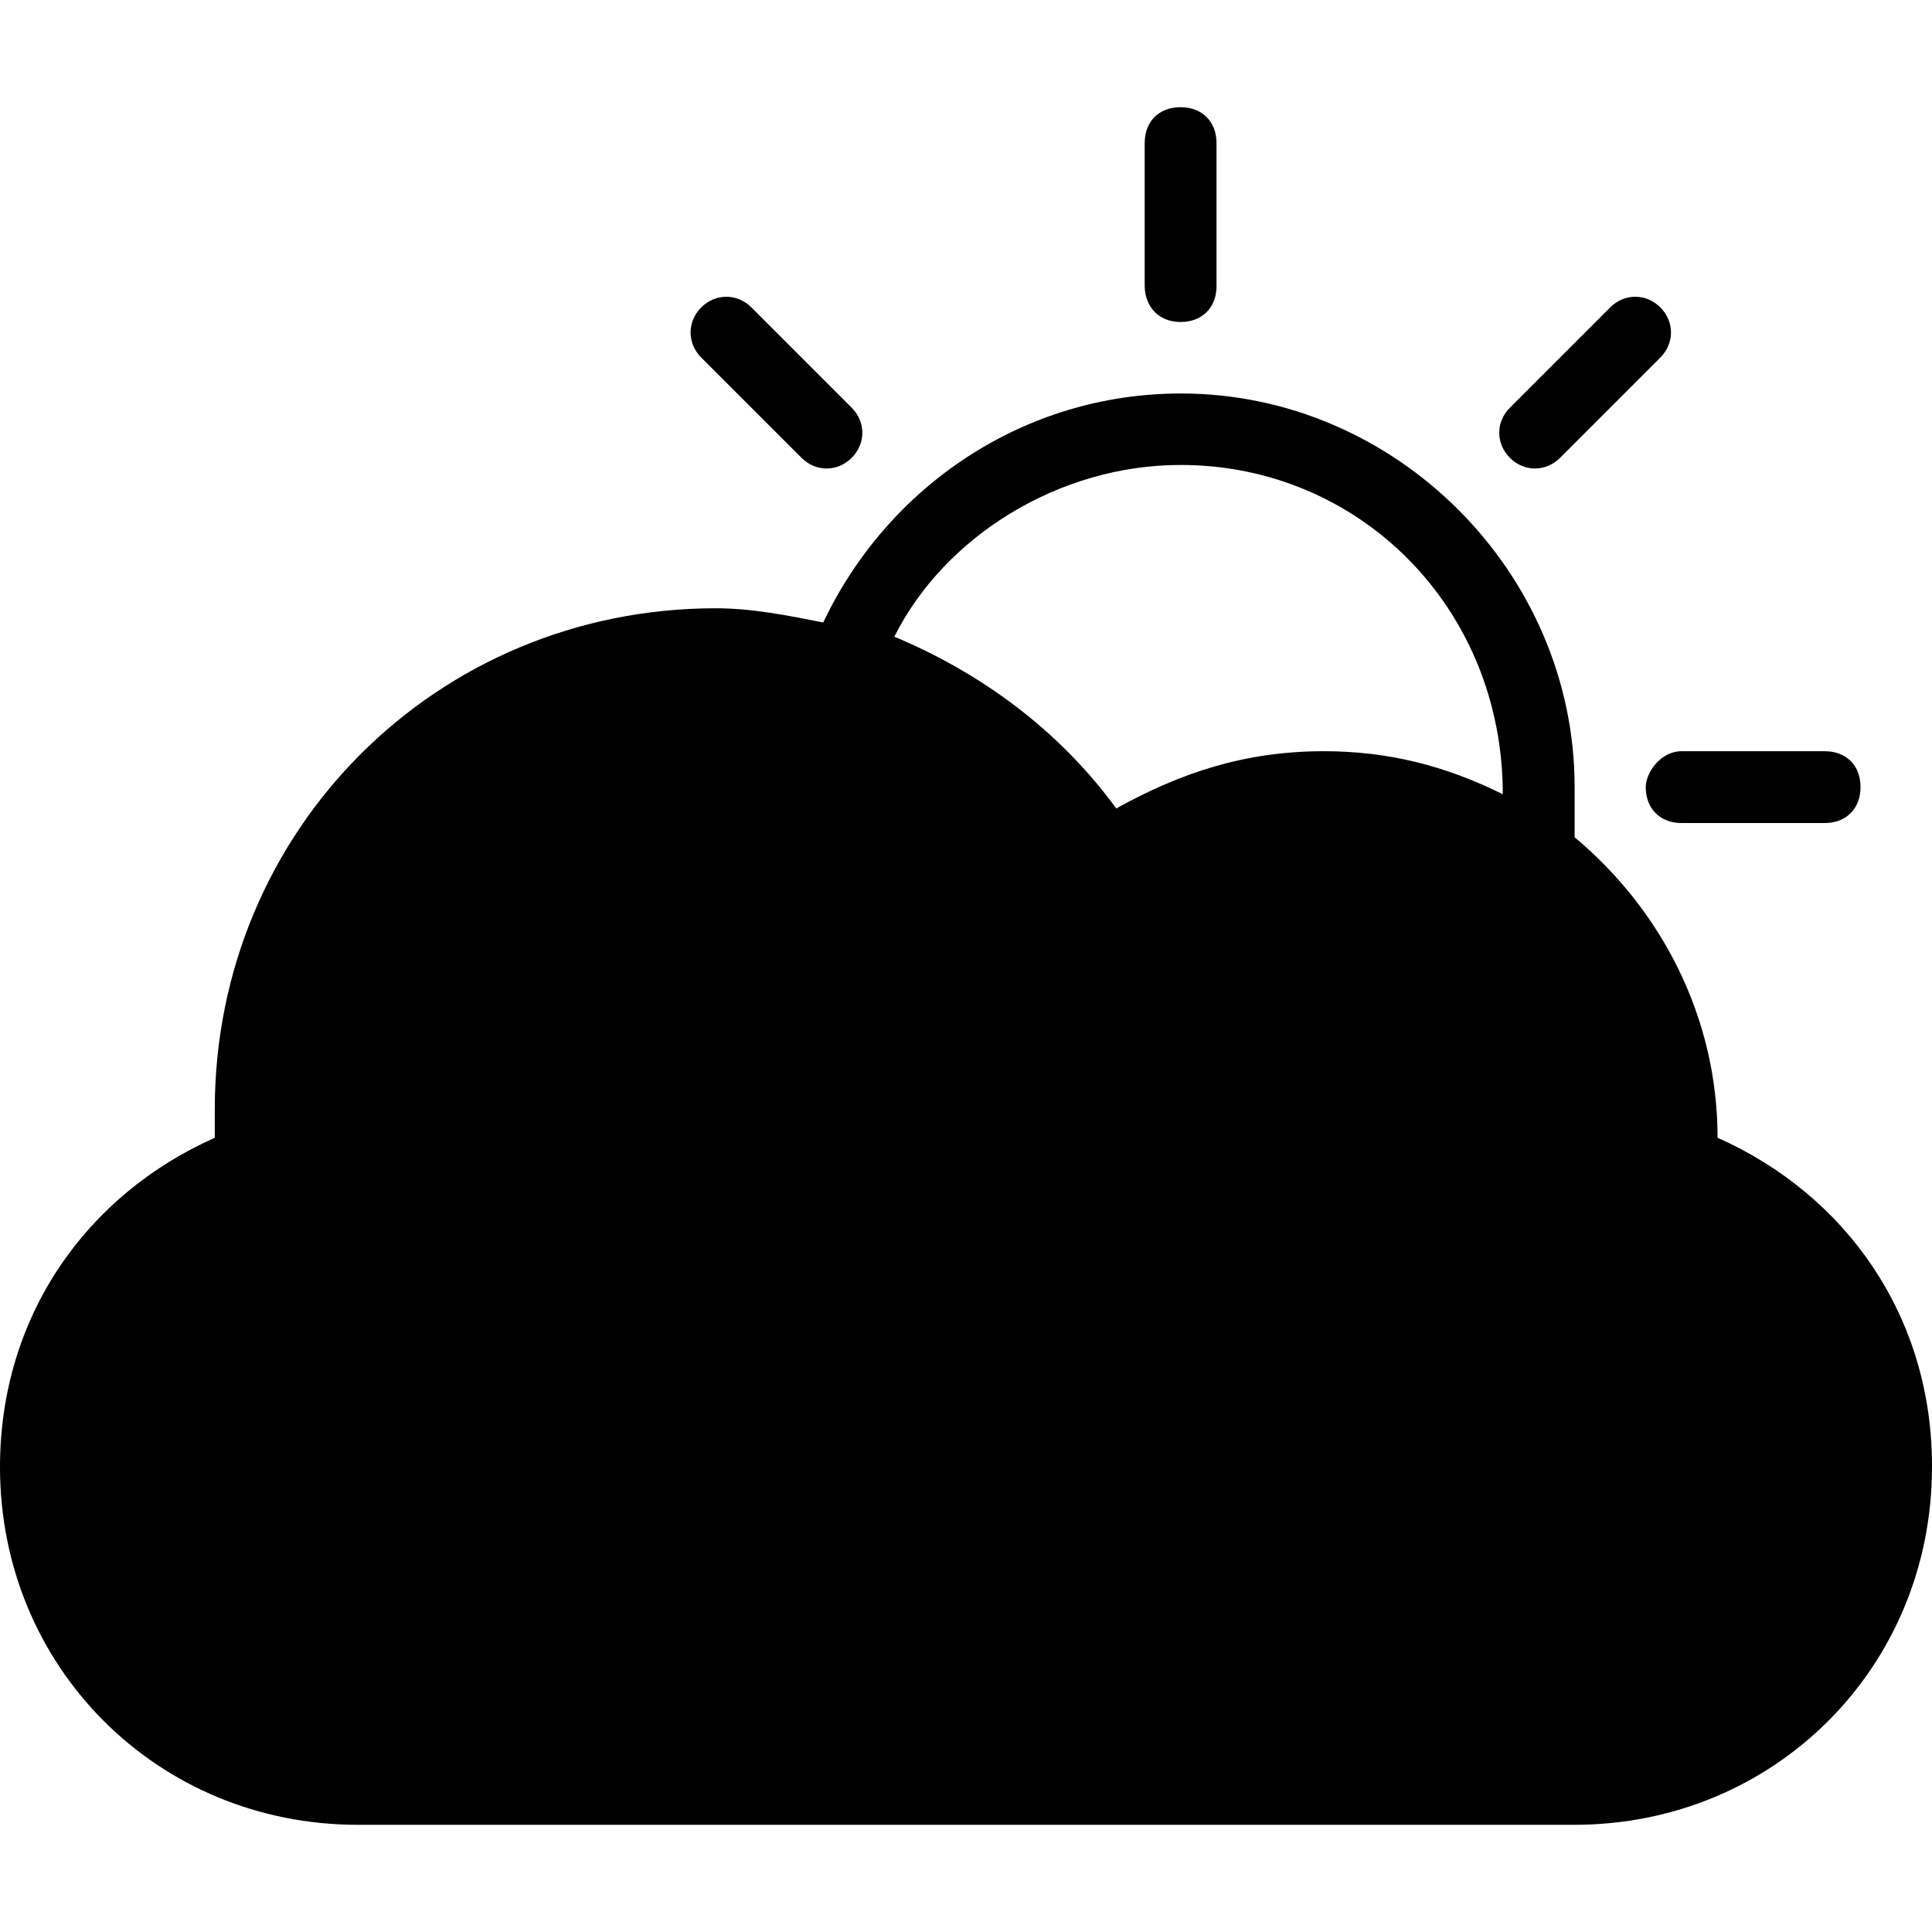 <?xml version="1.0" encoding="iso-8859-1"?>
<!-- Generator: Adobe Illustrator 16.0.0, SVG Export Plug-In . SVG Version: 6.00 Build 0)  -->
<!DOCTYPE svg PUBLIC "-//W3C//DTD SVG 1.1//EN" "http://www.w3.org/Graphics/SVG/1.1/DTD/svg11.dtd">
<svg version="1.1" id="Capa_1" xmlns="http://www.w3.org/2000/svg" xmlns:xlink="http://www.w3.org/1999/xlink" x="0px" y="0px"
	 width="516.301px" height="516.301px" viewBox="0 0 516.301 516.301" style="enable-background:new 0 0 516.301 516.301;"
	 xml:space="preserve">
<g>
	<g>
		<path d="M439.801,210.351c0,5.7,3.799,9.6,9.6,9.6H487.6c5.701,0,9.6-3.8,9.6-9.6c0-5.8-3.799-9.6-9.6-9.6H449.4
			C443.699,200.75,439.801,206.55,439.801,210.351z"/>
		<path d="M416.9,122.351l26.799-26.8c3.801-3.8,3.801-9.6,0-13.4c-3.799-3.8-9.6-3.8-13.398,0l-26.801,26.8
			c-3.801,3.8-3.801,9.6,0,13.4C407.301,126.15,413.1,126.15,416.9,122.351z"/>
		<path d="M315.5,86.05c5.699,0,9.6-3.8,9.6-9.6v-38.2c0-5.7-3.799-9.6-9.6-9.6s-9.6,3.8-9.6,9.6v38.2
			C306,82.15,309.801,86.05,315.5,86.05z"/>
		<path d="M459,304.051c0-32.5-15.301-61.2-38.199-80.3c0-3.8,0-9.6,0-13.4c0-57.4-47.801-105.2-105.201-105.2
			c-42.1,0-78.399,24.9-95.6,61.2c-9.6-1.9-19.1-3.8-28.7-3.8c-74.6,0-133.9,59.3-133.9,133.9c0,1.9,0,5.7,0,7.601
			c-34.4,15.3-57.4,47.8-57.4,88c0,53.5,42.1,95.6,95.6,95.6h325.099c53.5,0,95.602-42.1,95.602-95.6
			C516.4,351.851,493.4,319.351,459,304.051z M353.801,200.75c-21,0-38.201,5.7-55.5,15.3C283,195.05,262,179.75,239,170.15
			c13.4-26.8,44-45.9,76.5-45.9c47.801,0,86.1,38.2,86.1,88C386.301,204.65,371,200.75,353.801,200.75z"/>
		<path d="M214.2,122.351c3.8,3.8,9.6,3.8,13.4,0c3.8-3.8,3.8-9.6,0-13.4l-26.8-26.8c-3.8-3.8-9.6-3.8-13.4,0
			c-3.8,3.8-3.8,9.6,0,13.4L214.2,122.351z"/>
	</g>
</g>
<g>
</g>
<g>
</g>
<g>
</g>
<g>
</g>
<g>
</g>
<g>
</g>
<g>
</g>
<g>
</g>
<g>
</g>
<g>
</g>
<g>
</g>
<g>
</g>
<g>
</g>
<g>
</g>
<g>
</g>
</svg>
